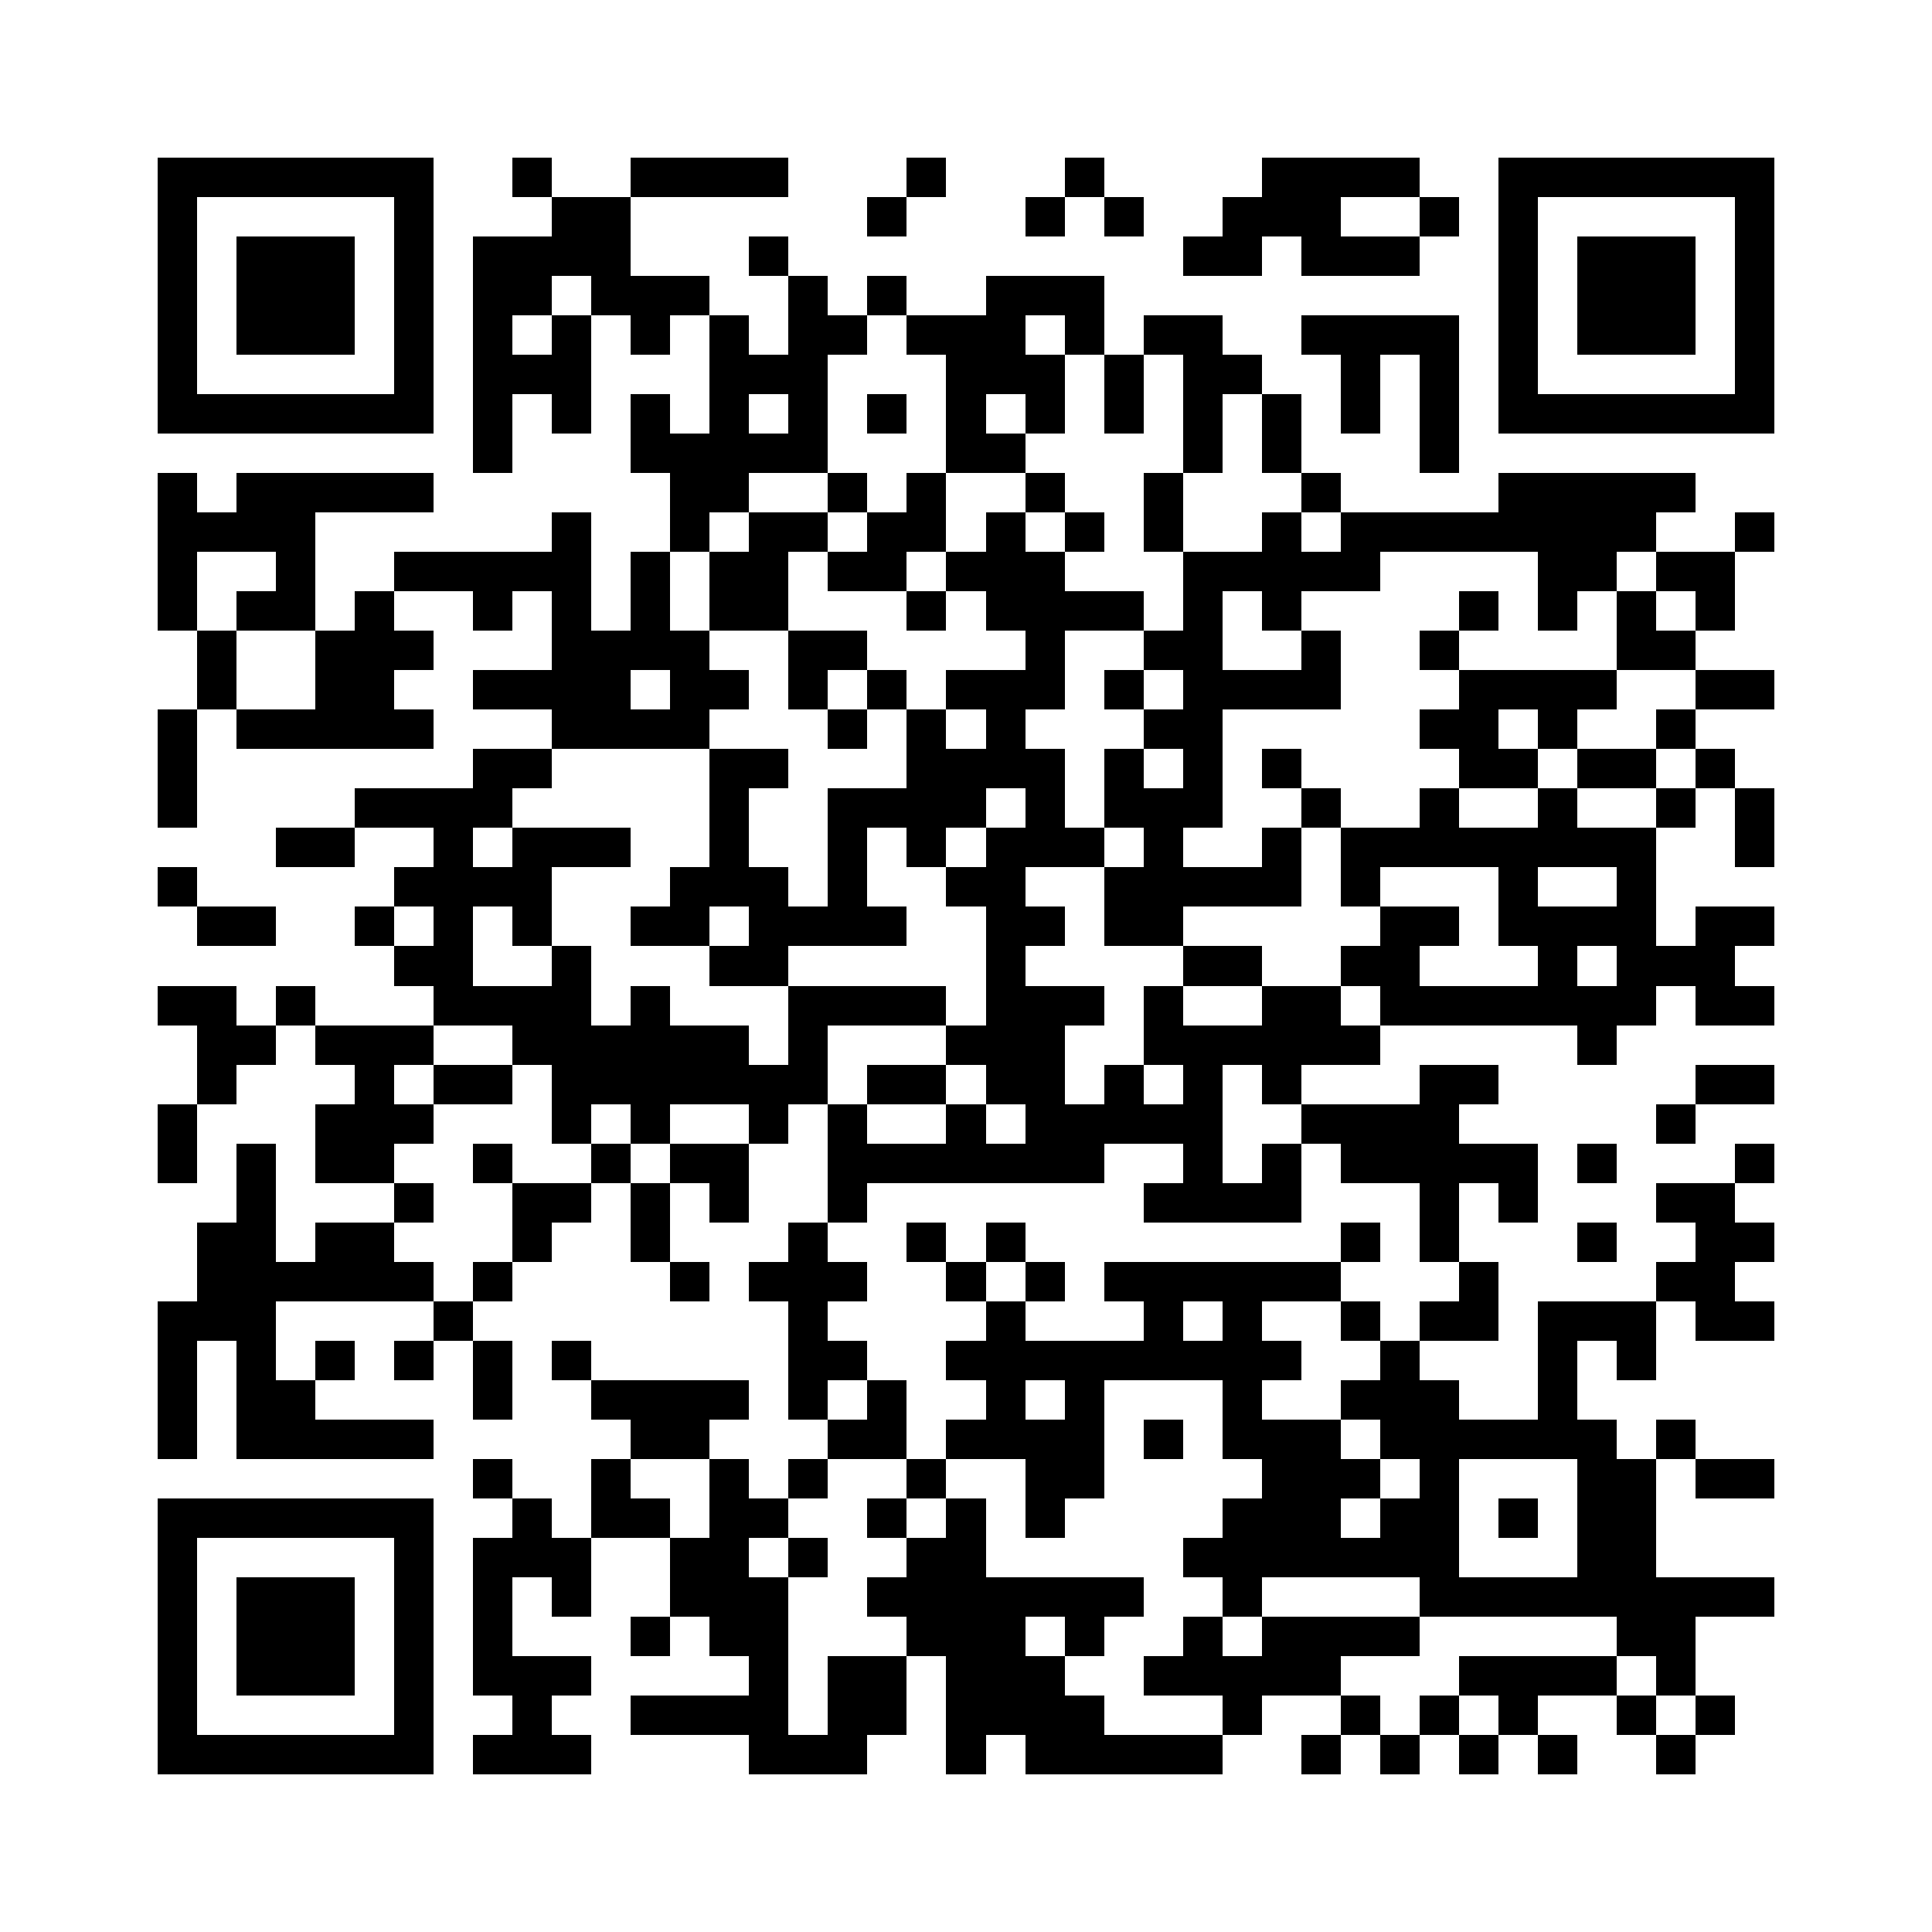 <!--

https://github.com/datalog/qrcode-svg

--><svg viewBox="0 0 49 49" width="256" height="256" fill="#000000" shape-rendering="crispEdges" xmlns="http://www.w3.org/2000/svg" version="1.1"><path transform="matrix(1,0,0,1,4,4)" d="M38,40h1v1h-1v-1zM35,40h1v1h-1v-1zM33,40h1v1h-1v-1zM31,40h1v1h-1v-1zM29,40h1v1h-1v-1zM22,40h5v1h-5v-1zM20,40h1v1h-1v-1zM15,40h3v1h-3v-1zM8,40h3v1h-3v-1zM0,40h7v1h-7v-1zM39,39h1v1h-1v-1zM37,39h1v1h-1v-1zM34,39h1v1h-1v-1zM32,39h1v1h-1v-1zM30,39h1v1h-1v-1zM27,39h1v1h-1v-1zM20,39h4v1h-4v-1zM17,39h2v1h-2v-1zM12,39h4v1h-4v-1zM9,39h1v1h-1v-1zM6,39h1v1h-1v-1zM0,39h1v1h-1v-1zM38,38h1v1h-1v-1zM33,38h4v1h-4v-1zM25,38h5v1h-5v-1zM20,38h3v1h-3v-1zM17,38h2v1h-2v-1zM15,38h1v1h-1v-1zM8,38h3v1h-3v-1zM6,38h1v1h-1v-1zM2,38h3v1h-3v-1zM0,38h1v1h-1v-1zM37,37h2v1h-2v-1zM28,37h4v1h-4v-1zM26,37h1v1h-1v-1zM23,37h1v1h-1v-1zM19,37h3v1h-3v-1zM14,37h2v1h-2v-1zM12,37h1v1h-1v-1zM8,37h1v1h-1v-1zM6,37h1v1h-1v-1zM2,37h3v1h-3v-1zM0,37h1v1h-1v-1zM32,36h9v1h-9v-1zM27,36h1v1h-1v-1zM18,36h7v1h-7v-1zM13,36h3v1h-3v-1zM10,36h1v1h-1v-1zM8,36h1v1h-1v-1zM6,36h1v1h-1v-1zM2,36h3v1h-3v-1zM0,36h1v1h-1v-1zM36,35h2v1h-2v-1zM26,35h7v1h-7v-1zM19,35h2v1h-2v-1zM16,35h1v1h-1v-1zM13,35h2v1h-2v-1zM8,35h3v1h-3v-1zM6,35h1v1h-1v-1zM0,35h1v1h-1v-1zM36,34h2v1h-2v-1zM34,34h1v1h-1v-1zM31,34h2v1h-2v-1zM27,34h3v1h-3v-1zM22,34h1v1h-1v-1zM20,34h1v1h-1v-1zM18,34h1v1h-1v-1zM14,34h2v1h-2v-1zM11,34h2v1h-2v-1zM9,34h1v1h-1v-1zM0,34h7v1h-7v-1zM39,33h2v1h-2v-1zM36,33h2v1h-2v-1zM32,33h1v1h-1v-1zM28,33h3v1h-3v-1zM22,33h2v1h-2v-1zM19,33h1v1h-1v-1zM16,33h1v1h-1v-1zM14,33h1v1h-1v-1zM11,33h1v1h-1v-1zM8,33h1v1h-1v-1zM38,32h1v1h-1v-1zM31,32h6v1h-6v-1zM27,32h3v1h-3v-1zM25,32h1v1h-1v-1zM20,32h4v1h-4v-1zM17,32h2v1h-2v-1zM12,32h2v1h-2v-1zM2,32h5v1h-5v-1zM0,32h1v1h-1v-1zM35,31h1v1h-1v-1zM30,31h3v1h-3v-1zM27,31h1v1h-1v-1zM23,31h1v1h-1v-1zM21,31h1v1h-1v-1zM18,31h1v1h-1v-1zM16,31h1v1h-1v-1zM11,31h4v1h-4v-1zM8,31h1v1h-1v-1zM2,31h2v1h-2v-1zM0,31h1v1h-1v-1zM37,30h1v1h-1v-1zM35,30h1v1h-1v-1zM31,30h1v1h-1v-1zM20,30h9v1h-9v-1zM16,30h2v1h-2v-1zM10,30h1v1h-1v-1zM8,30h1v1h-1v-1zM6,30h1v1h-1v-1zM4,30h1v1h-1v-1zM2,30h1v1h-1v-1zM0,30h1v1h-1v-1zM39,29h2v1h-2v-1zM35,29h3v1h-3v-1zM32,29h2v1h-2v-1zM30,29h1v1h-1v-1zM27,29h1v1h-1v-1zM25,29h1v1h-1v-1zM21,29h1v1h-1v-1zM16,29h1v1h-1v-1zM7,29h1v1h-1v-1zM0,29h3v1h-3v-1zM38,28h2v1h-2v-1zM33,28h1v1h-1v-1zM24,28h6v1h-6v-1zM22,28h1v1h-1v-1zM20,28h1v1h-1v-1zM15,28h3v1h-3v-1zM13,28h1v1h-1v-1zM8,28h1v1h-1v-1zM1,28h6v1h-6v-1zM39,27h2v1h-2v-1zM36,27h1v1h-1v-1zM32,27h1v1h-1v-1zM30,27h1v1h-1v-1zM21,27h1v1h-1v-1zM19,27h1v1h-1v-1zM16,27h1v1h-1v-1zM12,27h1v1h-1v-1zM9,27h1v1h-1v-1zM4,27h2v1h-2v-1zM1,27h2v1h-2v-1zM38,26h2v1h-2v-1zM34,26h1v1h-1v-1zM32,26h1v1h-1v-1zM25,26h4v1h-4v-1zM17,26h1v1h-1v-1zM14,26h1v1h-1v-1zM12,26h1v1h-1v-1zM9,26h2v1h-2v-1zM6,26h1v1h-1v-1zM2,26h1v1h-1v-1zM40,25h1v1h-1v-1zM36,25h1v1h-1v-1zM30,25h5v1h-5v-1zM28,25h1v1h-1v-1zM26,25h1v1h-1v-1zM17,25h7v1h-7v-1zM13,25h2v1h-2v-1zM11,25h1v1h-1v-1zM8,25h1v1h-1v-1zM4,25h2v1h-2v-1zM2,25h1v1h-1v-1zM0,25h1v1h-1v-1zM38,24h1v1h-1v-1zM29,24h4v1h-4v-1zM22,24h5v1h-5v-1zM20,24h1v1h-1v-1zM17,24h1v1h-1v-1zM15,24h1v1h-1v-1zM12,24h1v1h-1v-1zM10,24h1v1h-1v-1zM4,24h3v1h-3v-1zM0,24h1v1h-1v-1zM39,23h2v1h-2v-1zM32,23h2v1h-2v-1zM28,23h1v1h-1v-1zM26,23h1v1h-1v-1zM24,23h1v1h-1v-1zM21,23h2v1h-2v-1zM18,23h2v1h-2v-1zM10,23h7v1h-7v-1zM7,23h2v1h-2v-1zM5,23h1v1h-1v-1zM1,23h1v1h-1v-1zM36,22h1v1h-1v-1zM25,22h6v1h-6v-1zM20,22h3v1h-3v-1zM16,22h1v1h-1v-1zM9,22h6v1h-6v-1zM4,22h3v1h-3v-1zM1,22h2v1h-2v-1zM39,21h2v1h-2v-1zM31,21h7v1h-7v-1zM28,21h2v1h-2v-1zM25,21h1v1h-1v-1zM21,21h3v1h-3v-1zM16,21h4v1h-4v-1zM12,21h1v1h-1v-1zM7,21h4v1h-4v-1zM3,21h1v1h-1v-1zM0,21h2v1h-2v-1zM37,20h3v1h-3v-1zM35,20h1v1h-1v-1zM30,20h2v1h-2v-1zM26,20h2v1h-2v-1zM21,20h1v1h-1v-1zM14,20h2v1h-2v-1zM10,20h1v1h-1v-1zM6,20h2v1h-2v-1zM39,19h2v1h-2v-1zM34,19h4v1h-4v-1zM31,19h2v1h-2v-1zM24,19h2v1h-2v-1zM21,19h2v1h-2v-1zM15,19h4v1h-4v-1zM12,19h2v1h-2v-1zM9,19h1v1h-1v-1zM7,19h1v1h-1v-1zM5,19h1v1h-1v-1zM1,19h2v1h-2v-1zM37,18h1v1h-1v-1zM34,18h1v1h-1v-1zM30,18h1v1h-1v-1zM24,18h5v1h-5v-1zM20,18h2v1h-2v-1zM17,18h1v1h-1v-1zM13,18h3v1h-3v-1zM6,18h4v1h-4v-1zM0,18h1v1h-1v-1zM40,17h1v1h-1v-1zM30,17h8v1h-8v-1zM28,17h1v1h-1v-1zM25,17h1v1h-1v-1zM21,17h3v1h-3v-1zM19,17h1v1h-1v-1zM17,17h1v1h-1v-1zM14,17h1v1h-1v-1zM9,17h3v1h-3v-1zM7,17h1v1h-1v-1zM3,17h2v1h-2v-1zM40,16h1v1h-1v-1zM38,16h1v1h-1v-1zM35,16h1v1h-1v-1zM32,16h1v1h-1v-1zM29,16h1v1h-1v-1zM24,16h3v1h-3v-1zM22,16h1v1h-1v-1zM17,16h4v1h-4v-1zM14,16h1v1h-1v-1zM5,16h4v1h-4v-1zM0,16h1v1h-1v-1zM39,15h1v1h-1v-1zM36,15h2v1h-2v-1zM33,15h2v1h-2v-1zM28,15h1v1h-1v-1zM26,15h1v1h-1v-1zM24,15h1v1h-1v-1zM19,15h4v1h-4v-1zM14,15h2v1h-2v-1zM8,15h2v1h-2v-1zM0,15h1v1h-1v-1zM38,14h1v1h-1v-1zM35,14h1v1h-1v-1zM32,14h2v1h-2v-1zM25,14h2v1h-2v-1zM21,14h1v1h-1v-1zM19,14h1v1h-1v-1zM17,14h1v1h-1v-1zM10,14h4v1h-4v-1zM2,14h5v1h-5v-1zM0,14h1v1h-1v-1zM39,13h2v1h-2v-1zM33,13h4v1h-4v-1zM26,13h4v1h-4v-1zM24,13h1v1h-1v-1zM20,13h3v1h-3v-1zM18,13h1v1h-1v-1zM16,13h1v1h-1v-1zM13,13h2v1h-2v-1zM8,13h4v1h-4v-1zM4,13h2v1h-2v-1zM1,13h1v1h-1v-1zM37,12h2v1h-2v-1zM32,12h1v1h-1v-1zM29,12h1v1h-1v-1zM25,12h2v1h-2v-1zM22,12h1v1h-1v-1zM16,12h2v1h-2v-1zM10,12h4v1h-4v-1zM4,12h3v1h-3v-1zM1,12h1v1h-1v-1zM39,11h1v1h-1v-1zM37,11h1v1h-1v-1zM35,11h1v1h-1v-1zM33,11h1v1h-1v-1zM28,11h1v1h-1v-1zM26,11h1v1h-1v-1zM21,11h4v1h-4v-1zM19,11h1v1h-1v-1zM14,11h2v1h-2v-1zM12,11h1v1h-1v-1zM10,11h1v1h-1v-1zM8,11h1v1h-1v-1zM5,11h1v1h-1v-1zM2,11h2v1h-2v-1zM0,11h1v1h-1v-1zM38,10h2v1h-2v-1zM35,10h2v1h-2v-1zM26,10h5v1h-5v-1zM20,10h3v1h-3v-1zM17,10h2v1h-2v-1zM14,10h2v1h-2v-1zM12,10h1v1h-1v-1zM6,10h5v1h-5v-1zM3,10h1v1h-1v-1zM0,10h1v1h-1v-1zM40,9h1v1h-1v-1zM30,9h8v1h-8v-1zM28,9h1v1h-1v-1zM25,9h1v1h-1v-1zM23,9h1v1h-1v-1zM21,9h1v1h-1v-1zM18,9h2v1h-2v-1zM15,9h2v1h-2v-1zM13,9h1v1h-1v-1zM10,9h1v1h-1v-1zM0,9h4v1h-4v-1zM34,8h5v1h-5v-1zM29,8h1v1h-1v-1zM25,8h1v1h-1v-1zM22,8h1v1h-1v-1zM19,8h1v1h-1v-1zM17,8h1v1h-1v-1zM13,8h2v1h-2v-1zM2,8h5v1h-5v-1zM0,8h1v1h-1v-1zM32,7h1v1h-1v-1zM28,7h1v1h-1v-1zM26,7h1v1h-1v-1zM20,7h2v1h-2v-1zM12,7h5v1h-5v-1zM8,7h1v1h-1v-1zM34,6h7v1h-7v-1zM32,6h1v1h-1v-1zM30,6h1v1h-1v-1zM28,6h1v1h-1v-1zM26,6h1v1h-1v-1zM24,6h1v1h-1v-1zM22,6h1v1h-1v-1zM20,6h1v1h-1v-1zM18,6h1v1h-1v-1zM16,6h1v1h-1v-1zM14,6h1v1h-1v-1zM12,6h1v1h-1v-1zM10,6h1v1h-1v-1zM8,6h1v1h-1v-1zM0,6h7v1h-7v-1zM40,5h1v1h-1v-1zM34,5h1v1h-1v-1zM32,5h1v1h-1v-1zM30,5h1v1h-1v-1zM26,5h2v1h-2v-1zM24,5h1v1h-1v-1zM20,5h3v1h-3v-1zM14,5h3v1h-3v-1zM8,5h3v1h-3v-1zM6,5h1v1h-1v-1zM0,5h1v1h-1v-1zM40,4h1v1h-1v-1zM36,4h3v1h-3v-1zM34,4h1v1h-1v-1zM29,4h4v1h-4v-1zM25,4h2v1h-2v-1zM23,4h1v1h-1v-1zM19,4h3v1h-3v-1zM16,4h2v1h-2v-1zM14,4h1v1h-1v-1zM12,4h1v1h-1v-1zM10,4h1v1h-1v-1zM8,4h1v1h-1v-1zM6,4h1v1h-1v-1zM2,4h3v1h-3v-1zM0,4h1v1h-1v-1zM40,3h1v1h-1v-1zM36,3h3v1h-3v-1zM34,3h1v1h-1v-1zM21,3h3v1h-3v-1zM18,3h1v1h-1v-1zM16,3h1v1h-1v-1zM11,3h3v1h-3v-1zM8,3h2v1h-2v-1zM6,3h1v1h-1v-1zM2,3h3v1h-3v-1zM0,3h1v1h-1v-1zM40,2h1v1h-1v-1zM36,2h3v1h-3v-1zM34,2h1v1h-1v-1zM29,2h3v1h-3v-1zM26,2h2v1h-2v-1zM15,2h1v1h-1v-1zM8,2h4v1h-4v-1zM6,2h1v1h-1v-1zM2,2h3v1h-3v-1zM0,2h1v1h-1v-1zM40,1h1v1h-1v-1zM34,1h1v1h-1v-1zM32,1h1v1h-1v-1zM27,1h3v1h-3v-1zM24,1h1v1h-1v-1zM22,1h1v1h-1v-1zM18,1h1v1h-1v-1zM10,1h2v1h-2v-1zM6,1h1v1h-1v-1zM0,1h1v1h-1v-1zM34,0h7v1h-7v-1zM28,0h4v1h-4v-1zM23,0h1v1h-1v-1zM19,0h1v1h-1v-1zM12,0h4v1h-4v-1zM9,0h1v1h-1v-1zM0,0h7v1h-7v-1z"/></svg>
